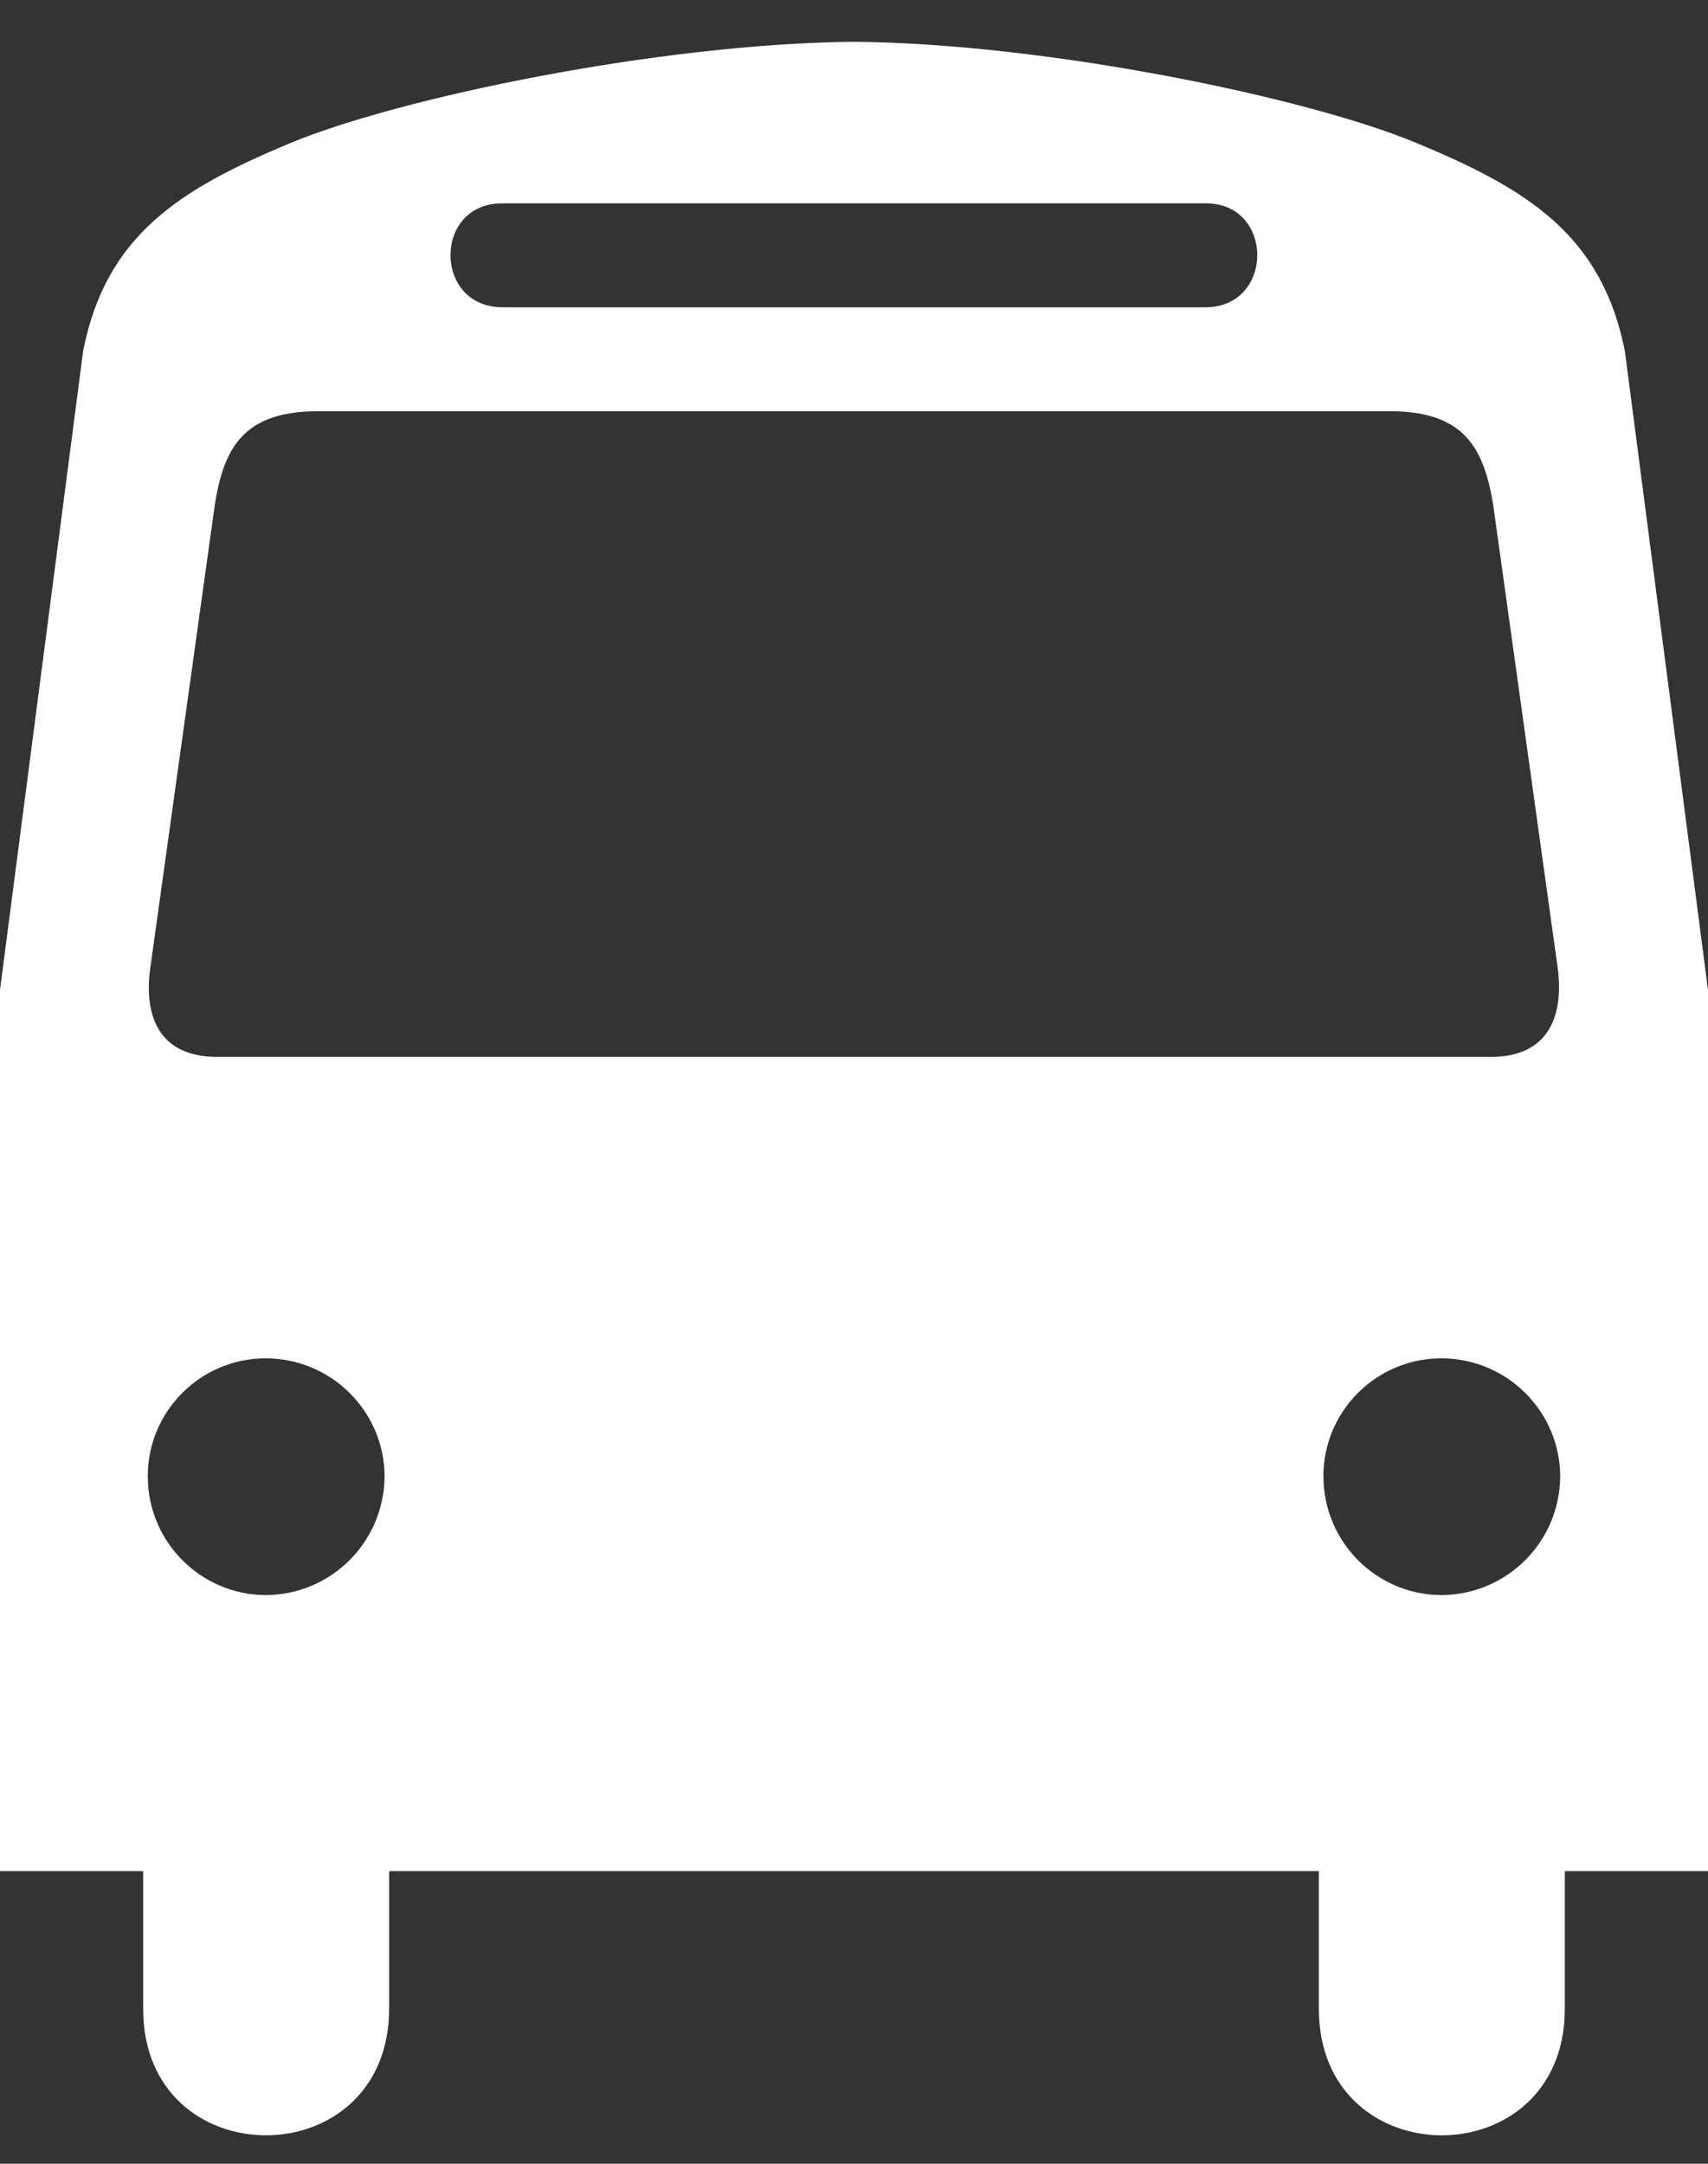 <?xml version="1.0" encoding="UTF-8" standalone="no"?>
<svg width="30px" height="38px" viewBox="0 0 30 38" version="1.1" xmlns="http://www.w3.org/2000/svg" xmlns:xlink="http://www.w3.org/1999/xlink" xmlns:sketch="http://www.bohemiancoding.com/sketch/ns">
    <rect x="0" y="0" width="30" height="38" fill="#333333" stroke="none"/>
    <!-- Generator: Sketch 3.3 (11970) - http://www.bohemiancoding.com/sketch -->
    <title>bus</title>
    <desc>Created with Sketch.</desc>
    <defs></defs>
    <g id="Page-1" stroke="none" stroke-width="1" fill="none" fill-rule="evenodd" sketch:type="MSPage">
        <g id="菜单" sketch:type="MSArtboardGroup" transform="translate(-221, -878)" fill="#FFFFFF">
            <g id="main" sketch:type="MSLayerGroup" transform="translate(30, 301)">
                <g id="menu" transform="translate(0, 0.5)" sketch:type="MSShapeGroup">
                    <g id="大楼环境监测" transform="translate(49, 503)">
                        <path d="M170.54,79.666 C170.136,77.634 168.841,76.824 166.888,76.015 C164.98,75.215 160.392,74.263 157,74.234 C153.601,74.263 149.013,75.215 147.091,76.016 C145.153,76.824 143.857,77.634 143.46,79.667 L142,90.885 L142,106.361 L144.515,106.361 L144.515,108.775 C144.505,111.742 148.834,111.742 148.835,108.775 L148.835,106.361 L165.165,106.361 L165.165,108.775 C165.159,111.742 169.489,111.742 169.485,108.775 L169.485,106.361 L172,106.361 L172,90.885 L170.54,79.666 L170.54,79.666 Z M150.823,77.071 L163.176,77.071 C164.385,77.067 164.385,78.891 163.176,78.897 L150.823,78.897 C149.609,78.891 149.609,77.067 150.823,77.071 L150.823,77.071 Z M146.665,101.513 C145.525,101.507 144.594,100.579 144.596,99.424 C144.594,98.284 145.525,97.355 146.665,97.355 C147.818,97.355 148.748,98.284 148.755,99.424 C148.748,100.579 147.818,101.508 146.665,101.513 L146.665,101.513 Z M156.848,92.061 L145.834,92.061 C144.758,92.071 144.532,91.296 144.637,90.519 L145.773,82.365 C145.929,81.383 146.264,80.731 147.557,80.722 L166.443,80.722 C167.728,80.731 168.065,81.382 168.227,82.365 L169.363,90.519 C169.461,91.296 169.235,92.071 168.166,92.061 L156.848,92.061 L156.848,92.061 Z M167.314,101.513 C166.175,101.507 165.245,100.579 165.245,99.424 C165.245,98.284 166.175,97.355 167.314,97.355 C168.468,97.355 169.398,98.284 169.404,99.424 C169.398,100.579 168.468,101.508 167.314,101.513 L167.314,101.513 Z" id="bus"></path>
                    </g>
                </g>
            </g>
        </g>
    </g>
</svg>